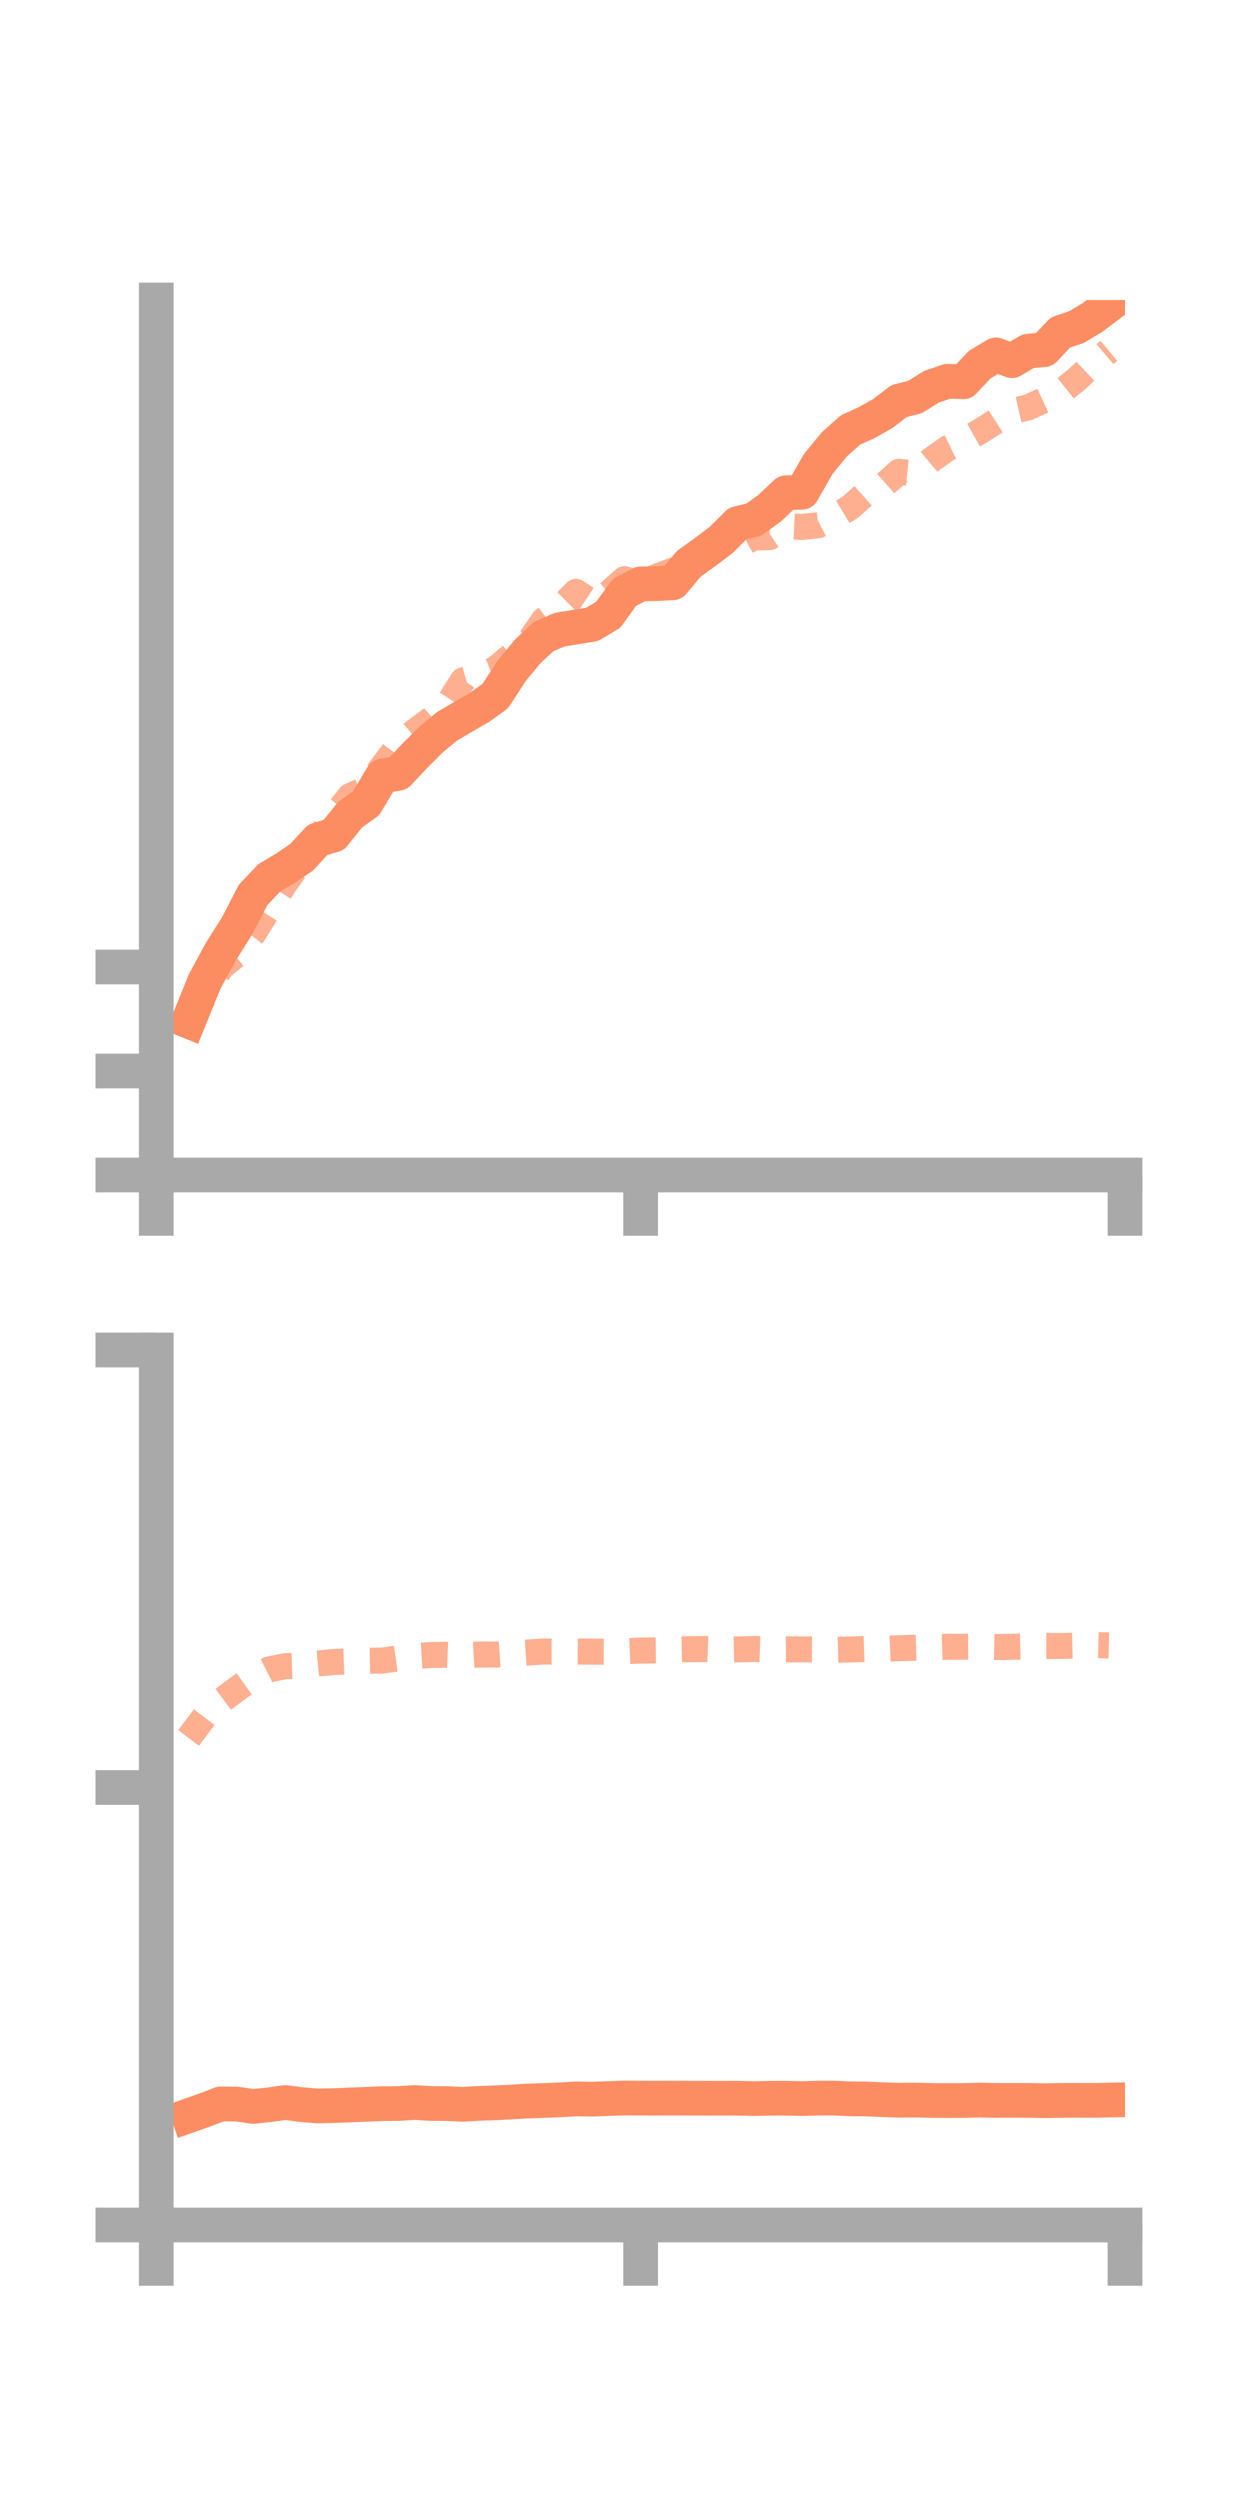 <?xml version="1.0" encoding="utf-8" standalone="no"?>
<!DOCTYPE svg PUBLIC "-//W3C//DTD SVG 1.1//EN"
  "http://www.w3.org/Graphics/SVG/1.1/DTD/svg11.dtd">
<!-- Created with matplotlib (https://matplotlib.org/) -->
<svg height="144pt" version="1.1" viewBox="0 0 72 144" width="72pt" xmlns="http://www.w3.org/2000/svg" xmlns:xlink="http://www.w3.org/1999/xlink">
 <defs>
  <style type="text/css">*{stroke-linecap:butt;stroke-linejoin:round;}</style>
 </defs>
 <g id="figure_1">
  <g id="patch_1">
   <path d="M 0 144 
L 72 144 
L 72 0 
L 0 0 
z
" style="fill:none;"/>
  </g>
  <g id="axes_1">
   <g id="patch_2">
    <path d="M 9 67.68 
L 64.8 67.68 
L 64.8 17.28 
L 9 17.28 
z
" style="fill:none;"/>
   </g>
   <g id="matplotlib.axis_1">
    <g id="xtick_1">
     <g id="line2d_1">
      <defs>
       <path d="M 0 0 
L 0 3.5 
" id="m349edef15c" style="stroke:#a9a9a9;stroke-width:2;"/>
      </defs>
      <g>
       <use style="fill:#a9a9a9;stroke:#a9a9a9;stroke-width:2;" x="9" xlink:href="#m349edef15c" y="67.68"/>
      </g>
     </g>
    </g>
    <g id="xtick_2">
     <g id="line2d_2">
      <g>
       <use style="fill:#a9a9a9;stroke:#a9a9a9;stroke-width:2;" x="36.9" xlink:href="#m349edef15c" y="67.68"/>
      </g>
     </g>
    </g>
    <g id="xtick_3">
     <g id="line2d_3">
      <g>
       <use style="fill:#a9a9a9;stroke:#a9a9a9;stroke-width:2;" x="64.8" xlink:href="#m349edef15c" y="67.68"/>
      </g>
     </g>
    </g>
   </g>
   <g id="matplotlib.axis_2">
    <g id="ytick_1">
     <g id="line2d_4">
      <defs>
       <path d="M 0 0 
L -3.5 0 
" id="mfacfdee356" style="stroke:#a9a9a9;stroke-width:2;"/>
      </defs>
      <g>
       <use style="fill:#a9a9a9;stroke:#a9a9a9;stroke-width:2;" x="9" xlink:href="#mfacfdee356" y="67.68"/>
      </g>
     </g>
    </g>
    <g id="ytick_2">
     <g id="line2d_5">
      <g>
       <use style="fill:#a9a9a9;stroke:#a9a9a9;stroke-width:2;" x="9" xlink:href="#mfacfdee356" y="61.689"/>
      </g>
     </g>
    </g>
    <g id="ytick_3">
     <g id="line2d_6">
      <g>
       <use style="fill:#a9a9a9;stroke:#a9a9a9;stroke-width:2;" x="9" xlink:href="#mfacfdee356" y="55.698"/>
      </g>
     </g>
    </g>
   </g>
   <g id="line2d_7">
    <path clip-path="url(#p320a1908e9)" d="M 10.86 58.821 
L 11.79 56.532 
L 12.72 54.818 
L 13.65 53.34 
L 14.58 51.544 
L 15.51 50.564 
L 16.44 50.009 
L 17.37 49.382 
L 18.3 48.372 
L 19.23 48.094 
L 20.16 46.932 
L 21.09 46.265 
L 22.02 44.702 
L 22.95 44.54 
L 23.88 43.546 
L 24.81 42.617 
L 25.74 41.842 
L 26.67 41.293 
L 27.6 40.759 
L 28.53 40.093 
L 29.46 38.656 
L 30.39 37.527 
L 31.32 36.66 
L 32.25 36.264 
L 33.18 36.116 
L 34.11 35.963 
L 35.04 35.406 
L 35.97 34.117 
L 36.9 33.634 
L 37.83 33.617 
L 38.76 33.569 
L 39.69 32.462 
L 40.62 31.796 
L 41.55 31.093 
L 42.48 30.163 
L 43.41 29.934 
L 44.34 29.268 
L 45.27 28.383 
L 46.2 28.353 
L 47.13 26.728 
L 48.06 25.595 
L 48.99 24.763 
L 49.92 24.344 
L 50.85 23.819 
L 51.78 23.105 
L 52.71 22.867 
L 53.64 22.285 
L 54.57 21.961 
L 55.5 21.991 
L 56.43 21.005 
L 57.36 20.444 
L 58.29 20.776 
L 59.22 20.228 
L 60.15 20.139 
L 61.08 19.152 
L 62.01 18.839 
L 62.94 18.278 
L 63.87 17.58 
" style="fill:none;stroke:#fc8d62;stroke-linecap:square;stroke-width:2;"/>
   </g>
   <g id="line2d_8">
    <path clip-path="url(#p320a1908e9)" d="M 10.86 58.588 
L 11.79 57.39 
L 12.72 55.722 
L 13.65 54.98 
L 14.58 53.799 
L 15.51 52.298 
L 16.44 50.847 
L 17.37 49.554 
L 18.3 48.373 
L 19.23 47.041 
L 20.16 45.855 
L 21.09 45.444 
L 22.02 44.16 
L 22.95 42.929 
L 23.88 42.141 
L 24.81 41.452 
L 25.74 40.647 
L 26.67 39.182 
L 27.6 38.919 
L 28.53 38.542 
L 29.46 37.759 
L 30.39 37.065 
L 31.32 35.725 
L 32.25 35.02 
L 33.18 34.092 
L 34.11 34.705 
L 35.04 34.187 
L 35.97 33.36 
L 36.9 33.662 
L 37.83 33.212 
L 38.76 32.865 
L 39.69 32.541 
L 40.62 31.777 
L 41.55 31.263 
L 42.48 31.469 
L 43.41 30.958 
L 44.34 30.936 
L 45.27 30.309 
L 46.2 30.352 
L 47.13 30.253 
L 48.06 29.774 
L 48.99 29.21 
L 49.92 28.378 
L 50.85 28 
L 51.78 27.177 
L 52.71 27.273 
L 53.64 26.491 
L 54.57 25.835 
L 55.5 25.385 
L 56.43 24.862 
L 57.36 24.267 
L 58.29 23.675 
L 59.22 23.468 
L 60.15 23.039 
L 61.08 22.597 
L 62.01 21.863 
L 62.94 20.992 
L 63.87 20.209 
" style="fill:none;stroke:#fc8d62;stroke-dasharray:1.5,1.5;stroke-dashoffset:0;stroke-opacity:0.7;stroke-width:1.5;"/>
   </g>
   <g id="patch_3">
    <path d="M 9 67.68 
L 9 17.28 
" style="fill:none;stroke:#a9a9a9;stroke-linecap:square;stroke-linejoin:miter;stroke-width:2;"/>
   </g>
   <g id="patch_4">
    <path d="M 64.8 67.68 
L 64.8 17.28 
" style="fill:none;"/>
   </g>
   <g id="patch_5">
    <path d="M 9 67.68 
L 64.8 67.68 
" style="fill:none;stroke:#a9a9a9;stroke-linecap:square;stroke-linejoin:miter;stroke-width:2;"/>
   </g>
   <g id="patch_6">
    <path d="M 9 17.28 
L 64.8 17.28 
" style="fill:none;"/>
   </g>
  </g>
  <g id="axes_2">
   <g id="patch_7">
    <path d="M 9 128.16 
L 64.8 128.16 
L 64.8 77.76 
L 9 77.76 
z
" style="fill:none;"/>
   </g>
   <g id="matplotlib.axis_3">
    <g id="xtick_4">
     <g id="line2d_9">
      <g>
       <use style="fill:#a9a9a9;stroke:#a9a9a9;stroke-width:2;" x="9" xlink:href="#m349edef15c" y="128.16"/>
      </g>
     </g>
    </g>
    <g id="xtick_5">
     <g id="line2d_10">
      <g>
       <use style="fill:#a9a9a9;stroke:#a9a9a9;stroke-width:2;" x="36.9" xlink:href="#m349edef15c" y="128.16"/>
      </g>
     </g>
    </g>
    <g id="xtick_6">
     <g id="line2d_11">
      <g>
       <use style="fill:#a9a9a9;stroke:#a9a9a9;stroke-width:2;" x="64.8" xlink:href="#m349edef15c" y="128.16"/>
      </g>
     </g>
    </g>
   </g>
   <g id="matplotlib.axis_4">
    <g id="ytick_4">
     <g id="line2d_12">
      <g>
       <use style="fill:#a9a9a9;stroke:#a9a9a9;stroke-width:2;" x="9" xlink:href="#mfacfdee356" y="128.16"/>
      </g>
     </g>
    </g>
    <g id="ytick_5">
     <g id="line2d_13">
      <g>
       <use style="fill:#a9a9a9;stroke:#a9a9a9;stroke-width:2;" x="9" xlink:href="#mfacfdee356" y="102.96"/>
      </g>
     </g>
    </g>
    <g id="ytick_6">
     <g id="line2d_14">
      <g>
       <use style="fill:#a9a9a9;stroke:#a9a9a9;stroke-width:2;" x="9" xlink:href="#mfacfdee356" y="77.76"/>
      </g>
     </g>
    </g>
   </g>
   <g id="line2d_15">
    <path clip-path="url(#p9c78df1e61)" d="M 10.86 121.867 
L 11.79 121.538 
L 12.72 121.185 
L 13.65 121.195 
L 14.58 121.334 
L 15.51 121.233 
L 16.44 121.105 
L 17.37 121.227 
L 18.3 121.305 
L 19.23 121.283 
L 20.16 121.246 
L 21.09 121.21 
L 22.02 121.172 
L 22.95 121.163 
L 23.88 121.105 
L 24.81 121.16 
L 25.74 121.168 
L 26.67 121.209 
L 27.6 121.154 
L 28.53 121.124 
L 29.46 121.076 
L 30.39 121.02 
L 31.32 120.989 
L 32.25 120.951 
L 33.18 120.898 
L 34.11 120.912 
L 35.04 120.876 
L 35.97 120.844 
L 36.9 120.853 
L 37.83 120.855 
L 38.76 120.851 
L 39.69 120.856 
L 40.62 120.857 
L 41.55 120.86 
L 42.48 120.856 
L 43.41 120.88 
L 44.34 120.861 
L 45.27 120.856 
L 46.2 120.878 
L 47.13 120.853 
L 48.06 120.85 
L 48.99 120.895 
L 49.92 120.901 
L 50.85 120.943 
L 51.78 120.972 
L 52.71 120.963 
L 53.64 120.987 
L 54.57 120.993 
L 55.5 120.991 
L 56.43 120.963 
L 57.36 120.985 
L 58.29 120.981 
L 59.22 120.985 
L 60.15 120.999 
L 61.08 120.986 
L 62.01 120.979 
L 62.94 120.982 
L 63.87 120.964 
" style="fill:none;stroke:#fc8d62;stroke-linecap:square;stroke-width:2;"/>
   </g>
   <g id="line2d_16">
    <path clip-path="url(#p9c78df1e61)" d="M 10.86 100.104 
L 11.79 98.875 
L 12.72 97.982 
L 13.65 97.289 
L 14.58 96.627 
L 15.51 96.155 
L 16.44 95.971 
L 17.37 95.937 
L 18.3 95.819 
L 19.23 95.729 
L 20.16 95.694 
L 21.09 95.661 
L 22.02 95.649 
L 22.95 95.521 
L 23.88 95.386 
L 24.81 95.33 
L 25.74 95.318 
L 26.67 95.354 
L 27.6 95.3 
L 28.53 95.306 
L 29.46 95.245 
L 30.39 95.184 
L 31.32 95.127 
L 32.25 95.127 
L 33.18 95.127 
L 34.11 95.136 
L 35.04 95.142 
L 35.97 95.114 
L 36.9 95.074 
L 37.83 95.065 
L 38.76 95.011 
L 39.69 94.994 
L 40.62 94.984 
L 41.55 95.02 
L 42.48 95.004 
L 43.41 94.983 
L 44.34 95.014 
L 45.27 95.002 
L 46.2 95.003 
L 47.13 95.008 
L 48.06 95.031 
L 48.99 95.008 
L 49.92 94.979 
L 50.85 94.976 
L 51.78 94.937 
L 52.71 94.91 
L 53.64 94.886 
L 54.57 94.855 
L 55.5 94.853 
L 56.43 94.853 
L 57.36 94.87 
L 58.29 94.857 
L 59.22 94.833 
L 60.15 94.808 
L 61.08 94.809 
L 62.01 94.789 
L 62.94 94.751 
L 63.87 94.779 
" style="fill:none;stroke:#fc8d62;stroke-dasharray:1.5,1.5;stroke-dashoffset:0;stroke-opacity:0.7;stroke-width:1.5;"/>
   </g>
   <g id="patch_8">
    <path d="M 9 128.16 
L 9 77.76 
" style="fill:none;stroke:#a9a9a9;stroke-linecap:square;stroke-linejoin:miter;stroke-width:2;"/>
   </g>
   <g id="patch_9">
    <path d="M 64.8 128.16 
L 64.8 77.76 
" style="fill:none;"/>
   </g>
   <g id="patch_10">
    <path d="M 9 128.16 
L 64.8 128.16 
" style="fill:none;stroke:#a9a9a9;stroke-linecap:square;stroke-linejoin:miter;stroke-width:2;"/>
   </g>
   <g id="patch_11">
    <path d="M 9 77.76 
L 64.8 77.76 
" style="fill:none;"/>
   </g>
  </g>
 </g>
 <defs>
  <clipPath id="p320a1908e9">
   <rect height="50.4" width="55.8" x="9" y="17.28"/>
  </clipPath>
  <clipPath id="p9c78df1e61">
   <rect height="50.4" width="55.8" x="9" y="77.76"/>
  </clipPath>
 </defs>
</svg>
